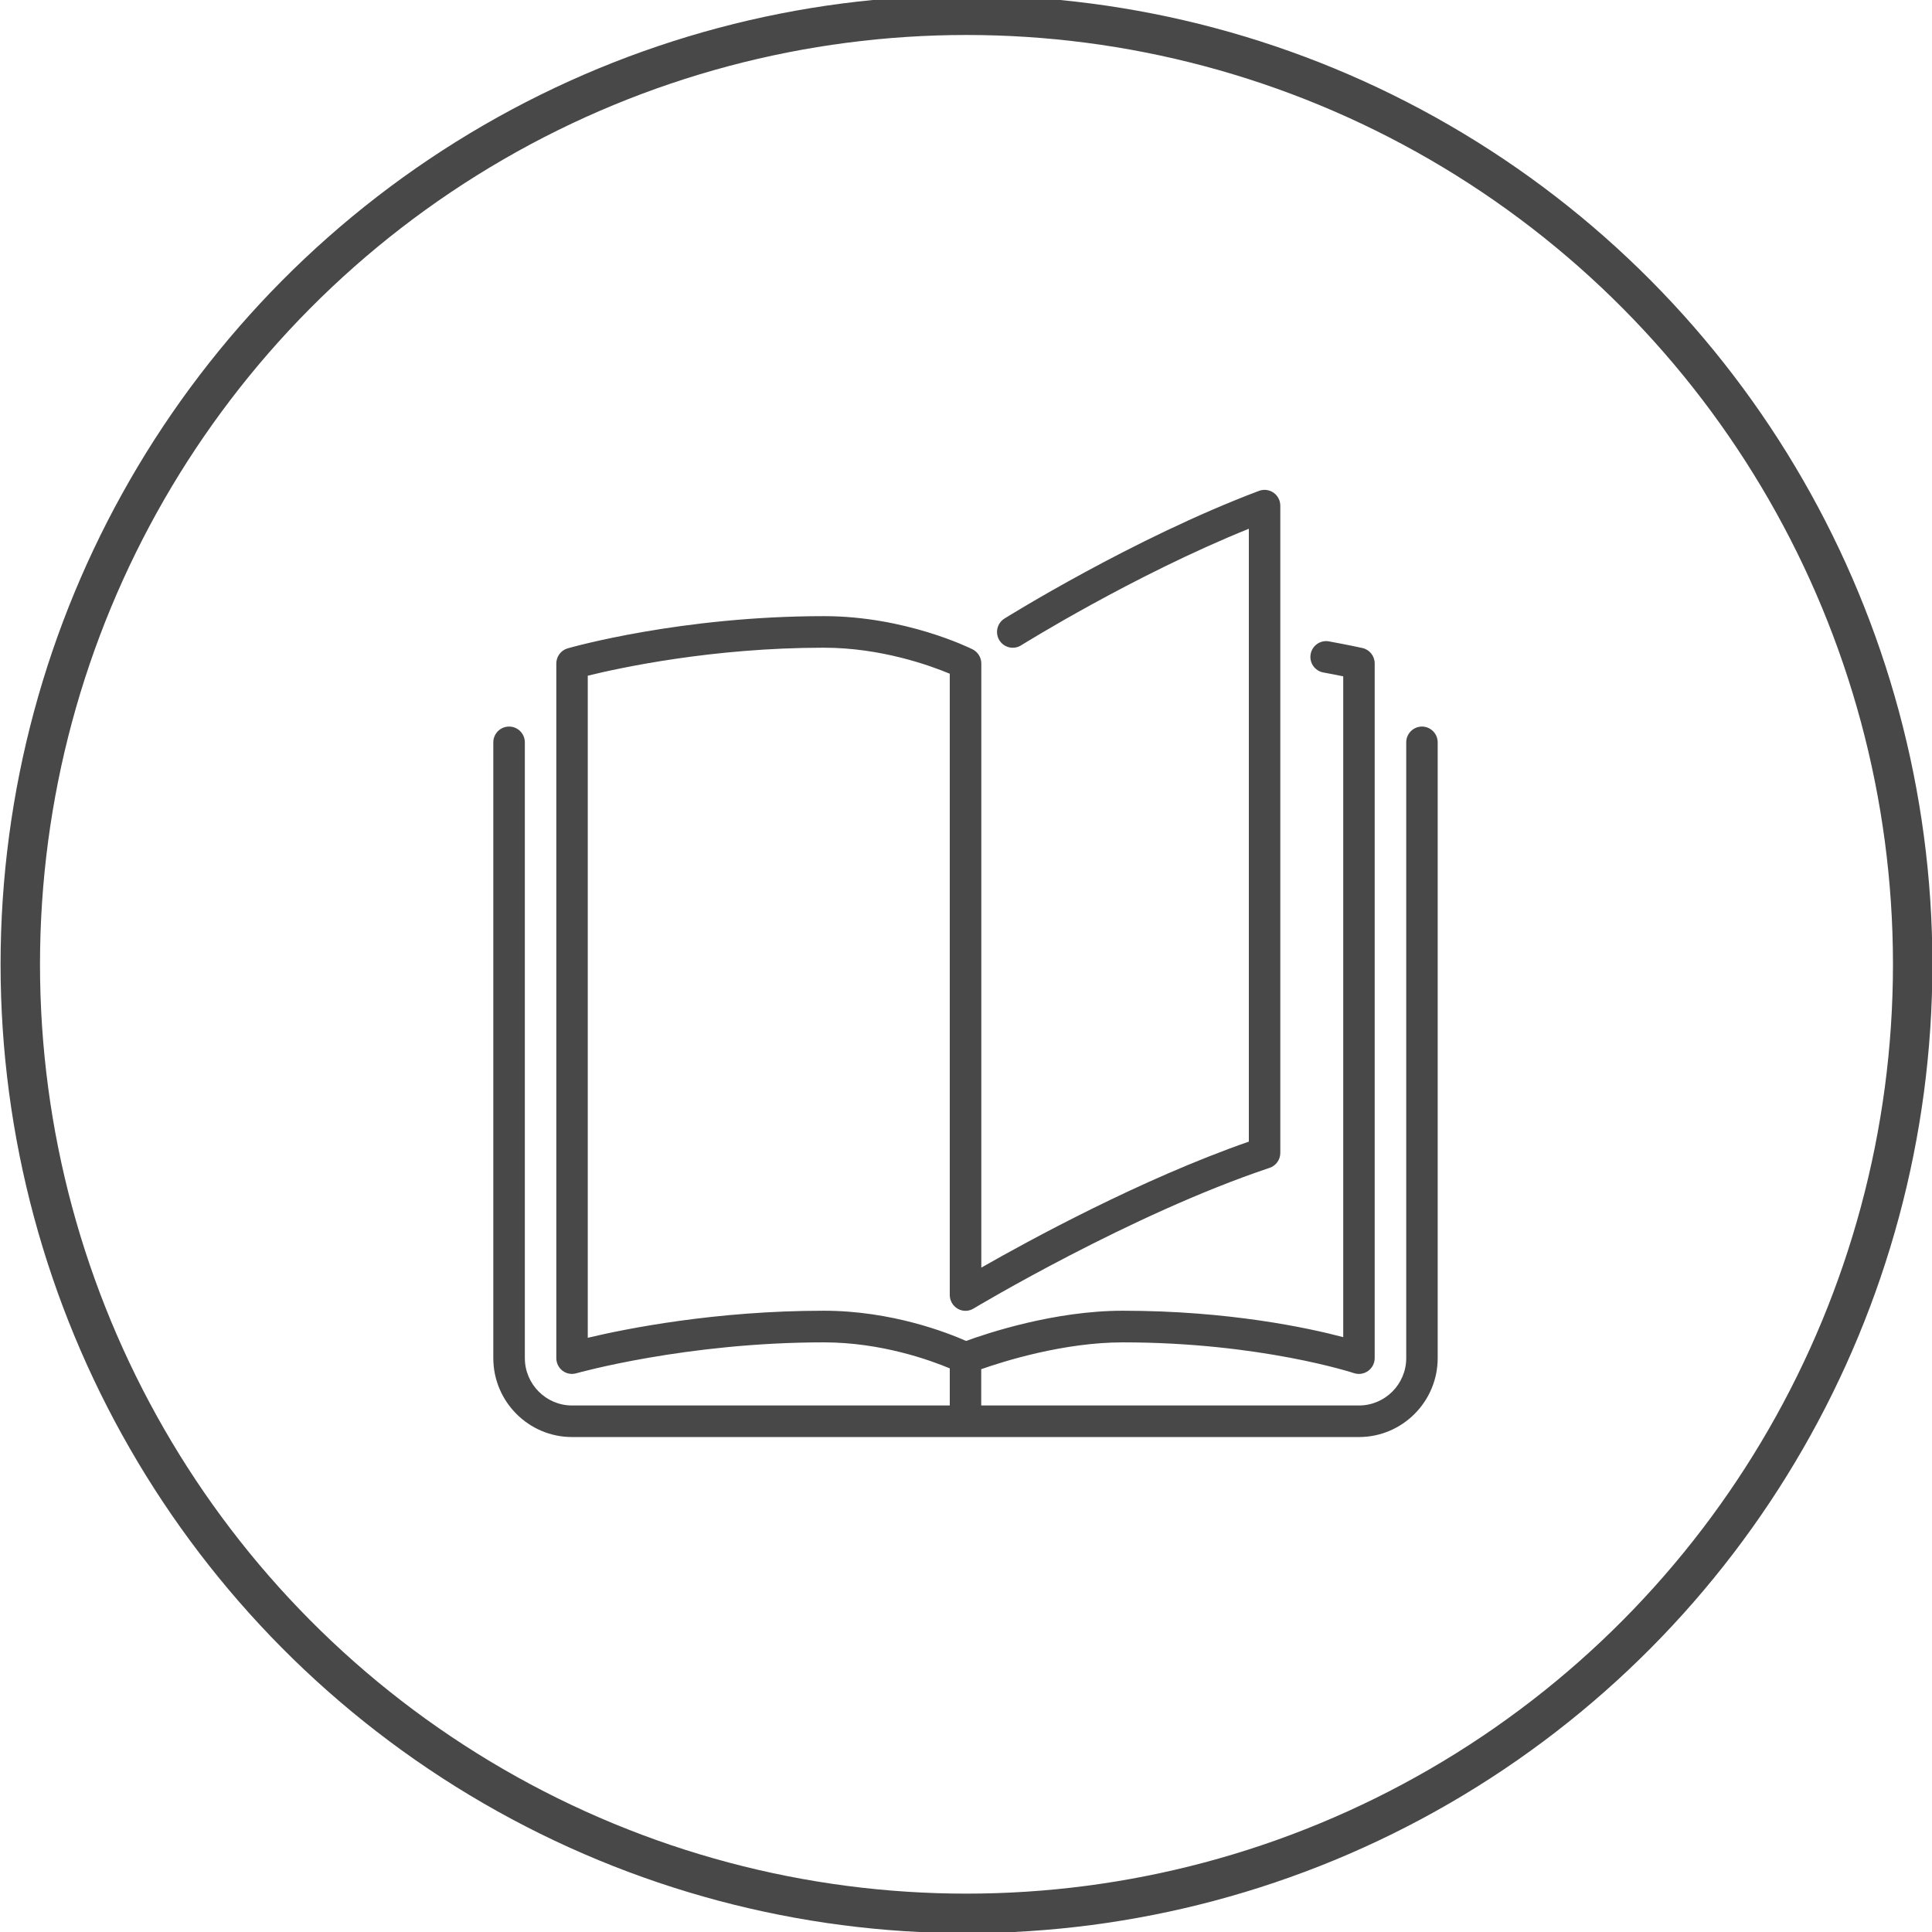 <?xml version="1.0" encoding="UTF-8" standalone="no"?>
<svg
   xmlns:dc="http://purl.org/dc/elements/1.1/"
   xmlns:cc="http://creativecommons.org/ns#"
   xmlns:rdf="http://www.w3.org/1999/02/22-rdf-syntax-ns#"
   xmlns:svg="http://www.w3.org/2000/svg"
   xmlns="http://www.w3.org/2000/svg"
   xmlns:sodipodi="http://sodipodi.sourceforge.net/DTD/sodipodi-0.dtd"
   xmlns:inkscape="http://www.inkscape.org/namespaces/inkscape"
   width="32"
   height="32"
   viewBox="0 0 32 32"
   version="1.1"
   id="svg62"
   sodipodi:docname="book-icon.svg"
   inkscape:version="0.92.3 (unknown)">
  <sodipodi:namedview
     pagecolor="#ffffff"
     bordercolor="#666666"
     borderopacity="1"
     objecttolerance="10"
     gridtolerance="10"
     guidetolerance="10"
     inkscape:pageopacity="0"
     inkscape:pageshadow="2"
     inkscape:window-width="1855"
     inkscape:window-height="1056"
     id="namedview64"
     showgrid="false"
     inkscape:zoom="22.85"
     inkscape:cx="13.698031"
     inkscape:cy="20"
     inkscape:window-x="65"
     inkscape:window-y="24"
     inkscape:window-maximized="1"
     inkscape:current-layer="svg62" />
  <!-- Generator: Sketch 49.3 (51167) - http://www.bohemiancoding.com/sketch -->
  <title
     id="title53">E_7_Icon_Location_School</title>
  <desc
     id="desc55">Created with Sketch.</desc>
  <defs
     id="defs57" />
  <g
     id="E_7_Icon_Location_School"
     style="fill:none;fill-rule:evenodd;stroke:none;stroke-width:1"
     transform="matrix(1.306,0,0,1.31,-10.112,-10.228)">
    <circle
       id="Oval-3"
       cx="20"
       cy="20"
       r="12"
       style="stroke:#484848;stroke-width:0.5" />
    <path
       d="m 25.777,16.994 c -0.11,0 -0.2,0.089 -0.2,0.2 v 7.785 c 0,0.33 -0.269,0.599 -0.599,0.599 h -4.791 v -0.459 c 0.291,-0.102 1.049,-0.339 1.796,-0.339 1.739,0 2.92,0.385 2.931,0.389 0.06,0.02 0.127,0.01 0.18,-0.028 0.052,-0.038 0.083,-0.098 0.083,-0.162 v -8.783 c 0,-0.094 -0.065,-0.175 -0.156,-0.195 0,0 -0.156,-0.035 -0.424,-0.084 -0.108,-0.02 -0.212,0.052 -0.232,0.16 -0.02,0.109 0.052,0.213 0.16,0.233 0.102,0.019 0.187,0.035 0.253,0.049 v 8.355 c -0.452,-0.119 -1.457,-0.334 -2.795,-0.334 -0.87,0 -1.724,0.286 -1.988,0.382 -0.235,-0.104 -0.945,-0.382 -1.804,-0.382 -1.375,0 -2.508,0.227 -2.994,0.342 v -8.371 c 0.399,-0.098 1.576,-0.354 2.994,-0.354 0.728,0 1.352,0.227 1.597,0.329 v 7.855 c 0,0.072 0.039,0.138 0.101,0.174 0.062,0.036 0.14,0.035 0.201,-0.003 0.02,-0.012 1.997,-1.193 3.753,-1.778 0.082,-0.027 0.137,-0.103 0.137,-0.189 v -8.184 c 0,-0.065 -0.032,-0.127 -0.086,-0.164 -0.053,-0.037 -0.122,-0.046 -0.184,-0.023 -1.597,0.599 -3.213,1.605 -3.229,1.615 -0.093,0.058 -0.122,0.182 -0.063,0.275 0.058,0.093 0.181,0.122 0.275,0.063 0.015,-0.009 1.421,-0.884 2.888,-1.474 v 7.749 c -1.363,0.473 -2.785,1.247 -3.393,1.593 v -7.638 c 0,-0.076 -0.043,-0.145 -0.11,-0.179 -0.034,-0.017 -0.852,-0.42 -1.886,-0.42 -1.804,0 -3.19,0.39 -3.249,0.407 -0.086,0.024 -0.145,0.103 -0.145,0.192 v 8.783 c 0,0.062 0.03,0.122 0.079,0.159 0.035,0.027 0.077,0.04 0.12,0.04 0.018,0 0.037,-0.003 0.055,-0.008 0.014,-0.004 1.394,-0.391 3.139,-0.391 0.73,0 1.353,0.227 1.597,0.329 v 0.469 H 14.998 c -0.33,0 -0.599,-0.269 -0.599,-0.599 v -7.785 c 0,-0.11 -0.089,-0.2 -0.2,-0.2 -0.11,0 -0.2,0.089 -0.2,0.2 v 7.785 c 0,0.55 0.448,0.998 0.998,0.998 h 9.981 c 0.55,0 0.998,-0.448 0.998,-0.998 v -7.785 c -2.3e-5,-0.11 -0.089,-0.2 -0.2,-0.2 z"
       id="Shape"
       inkscape:connector-curvature="0"
       style="fill:#484848;fill-rule:nonzero" />
  </g>
</svg>

